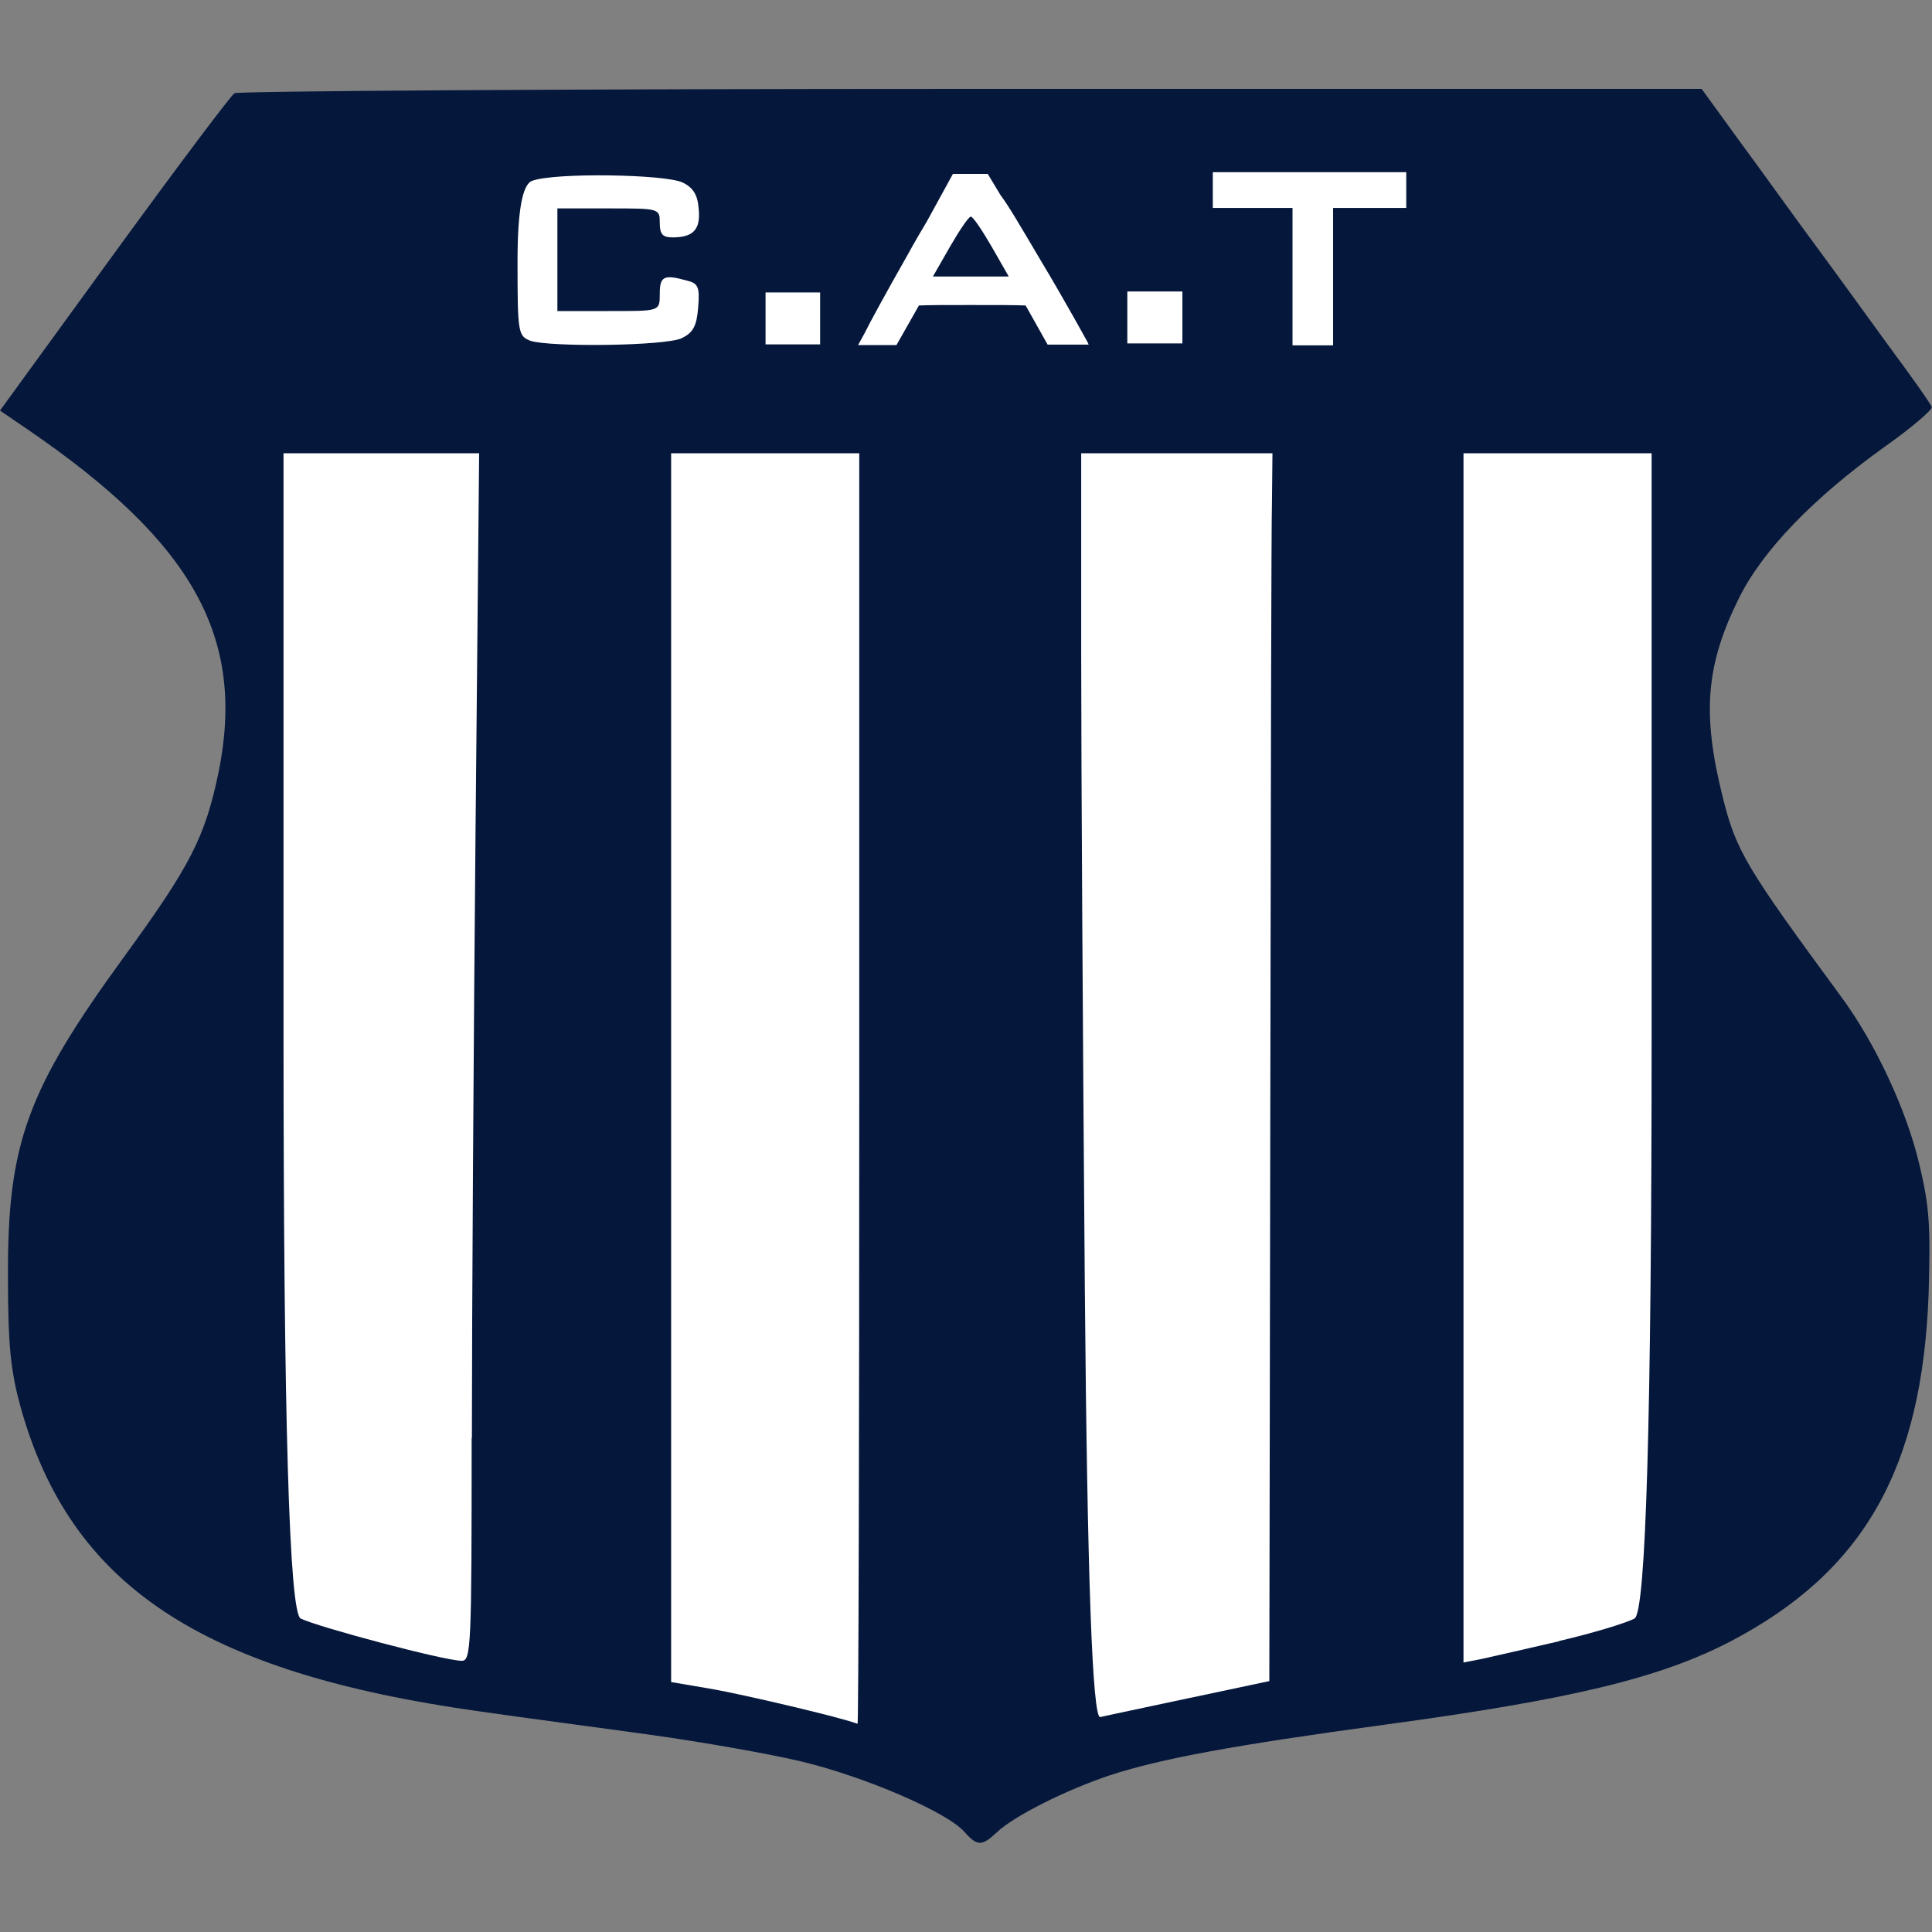 <?xml version="1.0" encoding="UTF-8"?><svg id="Capa_1" xmlns="http://www.w3.org/2000/svg" viewBox="0 0 80 80"><rect x="0" y="0" width="80" height="80" fill="#808080" stroke="none"/><defs><style>.cls-1{fill:#fff;}.cls-1,.cls-2{stroke-width:0px;}.cls-2{fill:#05173b;}</style></defs><g id="layer1"><path id="path3448" class="cls-2" d="m39.93,75.85c-.73-.82-4.07-2.26-6.7-2.9-1.37-.33-4.18-.82-6.26-1.11s-5.27-.71-7.08-.97c-11.59-1.62-16.99-5.22-19.05-12.65-.4-1.48-.51-2.52-.51-5.38-.02-5.46.77-7.68,4.8-13.21,2.79-3.83,3.36-4.98,3.92-7.65,1.13-5.58-1.04-9.49-7.85-14.16L0,17l4.71-6.48c2.59-3.56,4.85-6.57,5-6.66.15-.09,13.87-.18,30.51-.18h30.24l1.59,2.19c.88,1.19,2.23,3.08,3.03,4.16s2.21,3.03,3.14,4.31c.95,1.28,1.75,2.41,1.77,2.52s-.84.86-1.95,1.64c-2.96,2.12-5.07,4.31-6.04,6.28-1.37,2.77-1.53,4.78-.66,8.25.55,2.21.97,2.9,4.89,8.23,1.42,1.92,2.72,4.71,3.25,6.97.42,1.77.46,2.54.38,5.35-.27,7.26-2.7,11.5-8.19,14.38-2.94,1.53-6.62,2.41-14.29,3.45-6.35.86-9.34,1.42-11.42,2.1-1.86.62-3.98,1.7-4.67,2.35-.64.6-.82.6-1.37-.02h0Z"/><path id="path3446" class="cls-1" d="m35.58,45.08v-26.31h-7.79v50.88l1.7.29c1.26.22,5.33,1.17,6.02,1.44.04,0,.07-11.84.07-26.31h0Z"/><path id="path3444" class="cls-1" d="m49.31,70.3l3.25-.69.04-23.47c.02-12.92.04-24.36.07-25.42l.02-1.95h-7.92v8.32c0,4.58.07,16.37.15,26.22q.15,17.9.64,17.79c.29-.07,1.97-.42,3.74-.8h0Z"/><path id="path3442" class="cls-1" d="m19.54,59.54c0-5.09.07-16.35.15-25.02l.15-15.75h-8.1v23.94q0,23.94.71,24.31c.71.35,5.88,1.73,6.66,1.75.4.02.42-.58.42-9.23h0Z"/><path id="path3440" class="cls-1" d="m64.56,67.95c1.33-.31,2.74-.73,3.12-.93q.71-.35.71-24.31v-23.94h-7.79v50.07l.77-.15c.42-.09,1.84-.42,3.19-.73h0Z"/><path id="path3732" class="cls-1" d="m46.68,12.07h2.28v2.15h-2.28v-2.15Z"/><path id="path3730" class="cls-1" d="m50.22,7.13v1.48h3.3v5.69h1.68v-5.69h3.03v-1.48h-8.01Z"/><path id="path3726" class="cls-1" d="m39.47,7.18l-1.08,1.97c-.24.4-.51.86-.84,1.46-.88,1.55-1.53,2.74-1.75,3.19l-.27.49h1.59l.93-1.64c.42-.02,1.06-.02,2.12-.02,1.22,0,1.88,0,2.3.02l.91,1.62h1.7l-.04-.09h0s-.88-1.62-1.99-3.47c-.8-1.35-1.26-2.15-1.62-2.63l-.53-.88h-1.44Z"/><path id="path3724" class="cls-1" d="m31.7,12.11h2.26v2.15h-2.26v-2.15Z"/><path id="rect3534-7" class="cls-1" d="m28.25,13.99c.46-.22.6-.51.66-1.26.07-.84,0-1-.46-1.11-.97-.27-1.13-.18-1.13.55s0,.71-2.12.71h-2.12v-4.25h2.12c2.1,0,2.12,0,2.12.6,0,.46.11.6.53.6.86,0,1.17-.33,1.08-1.19-.04-.58-.24-.88-.66-1.08-.71-.35-5.35-.42-6.24-.07q-.6.22-.6,3.32c0,2.96.02,3.1.53,3.3.8.27,5.6.22,6.28-.11Z"/><path id="path3728" class="cls-2" d="m39.34,10.21c.4-.69.77-1.24.86-1.24s.46.55.86,1.24l.71,1.24h-3.14l.71-1.24Z"/></g></svg>